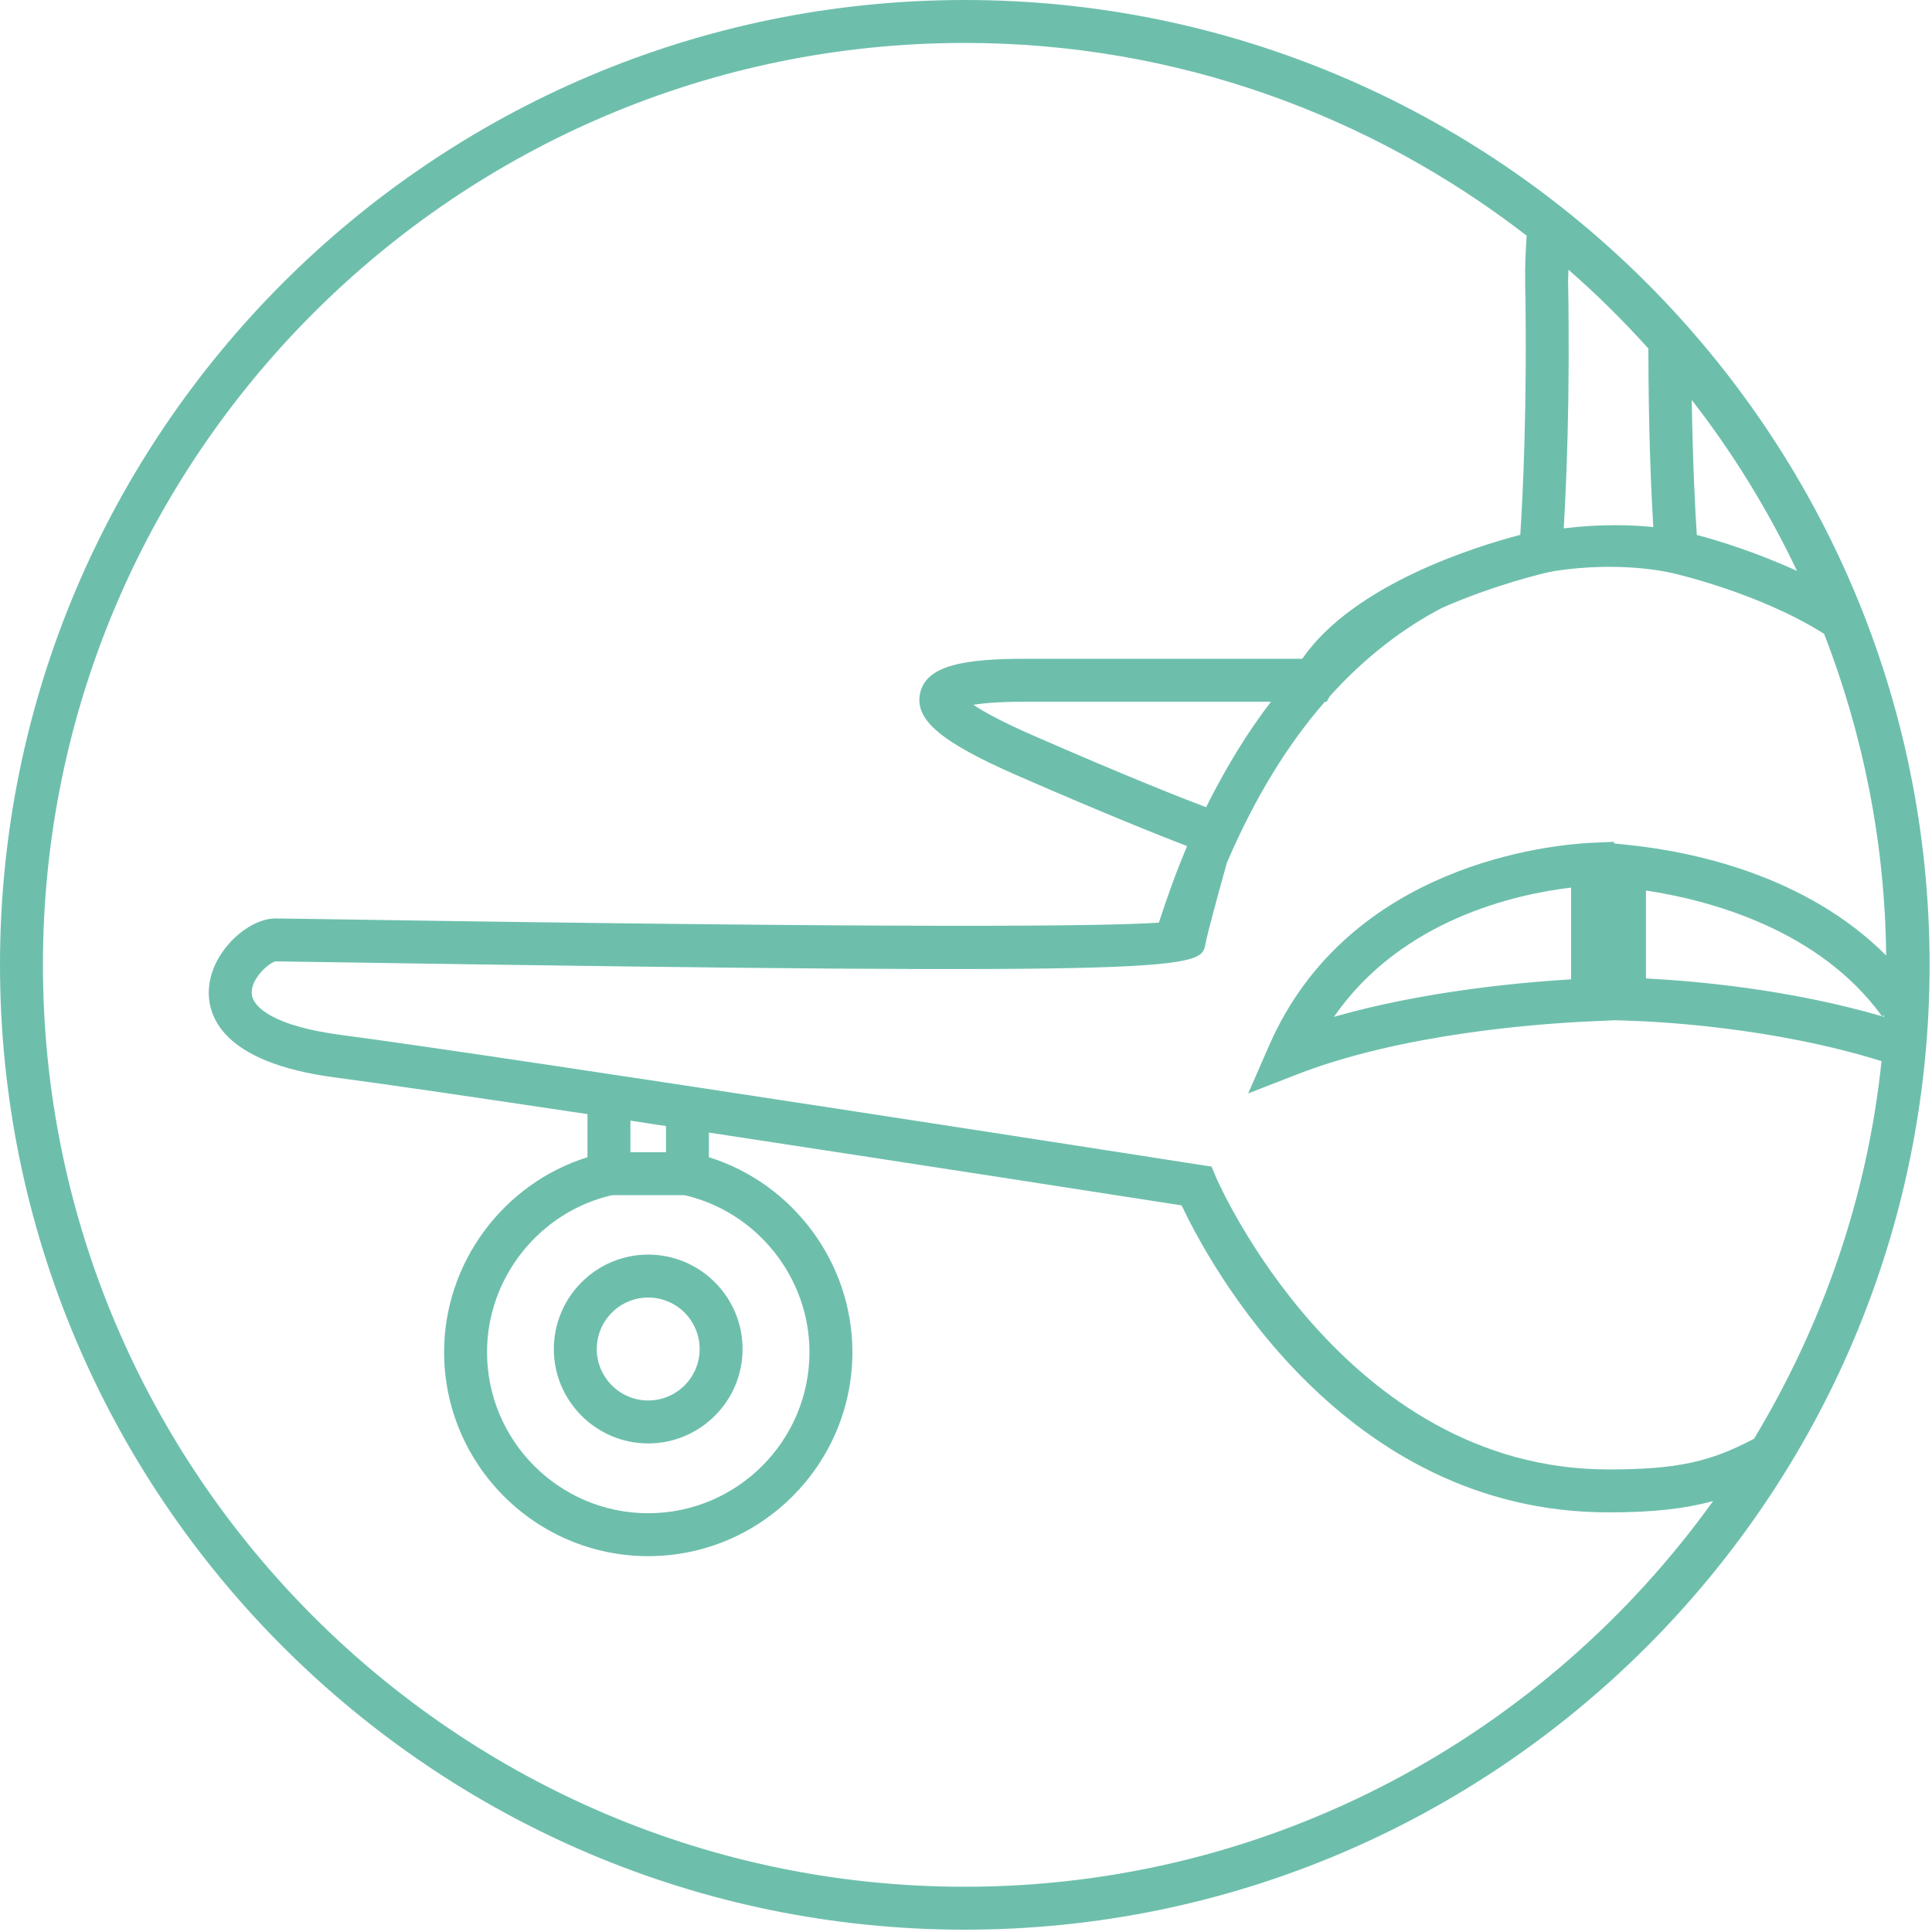 <svg width="90" height="90" viewBox="0 0 90 90" xmlns="http://www.w3.org/2000/svg" xmlns:sketch="http://www.bohemiancoding.com/sketch/ns"><title>rampingup</title><desc>Created with Sketch.</desc><path d="M44.944 0c-24.784 0-44.944 20.164-44.944 44.944 0 24.784 20.16 44.948 44.944 44.948 24.78 0 44.944-20.164 44.944-44.948 0-24.78-20.164-44.944-44.944-44.944zm36.768 67.02c-2.06 1.096-3.636 1.432-6.78 1.432-12.384 0-18.22-13.46-18.276-13.592l-.216-.516-.552-.084c-.32-.052-32.1-5.008-40.024-6.052-3.044-.4-4.136-1.276-4.14-1.964-.004-.712.852-1.42 1.112-1.46.216 0 1.284.016 2.94.044 40.112.624 40.164.312 40.38-.864.076-.428.56-2.212.996-3.772 1.352-3.152 2.912-5.612 4.568-7.504h.08l.14-.248c1.7-1.884 3.484-3.208 5.22-4.116 2.444-1.084 4.776-1.62 4.816-1.632l.412-.088c3.024-.468 5.24.028 5.472.084v-.004l.024.008c.044.012 4.028.9 7.092 2.836 1.804 4.664 2.836 9.7 2.888 14.98-3.752-3.752-9.04-4.848-12.084-5.156l-.592-.06v-.076l-1.048.044c-1.86.092-11.332.964-15.032 9.472l-.964 2.204 2.24-.872c4.92-1.924 11.324-2.384 13.844-2.492l.96-.044.46.012c1.56.04 6.944.312 12 1.892-.664 6.392-2.776 12.34-5.936 17.588zm-53.204-11.344h3.38c3.376.776 5.82 3.836 5.82 7.308 0 4.14-3.372 7.508-7.512 7.508s-7.508-3.368-7.508-7.508c0-3.472 2.444-6.532 5.82-7.308zm2.516-2h-1.656v-1.472l1.656.252v1.22zm25.16-16.072c-1.1-.416-3.656-1.42-7.996-3.316-1.532-.668-2.384-1.144-2.848-1.456.464-.076 1.224-.144 2.448-.144h11.42c-1.072 1.392-2.084 3.032-3.024 4.916zm22.624-18.972c1.912 2.456 3.552 5.124 4.904 7.964-1.88-.86-3.696-1.424-4.668-1.676-.072-1.064-.188-3.28-.236-6.288zm8.868 28.712c-4.344-1.272-8.788-1.652-11-1.764v-4.096c2.92.44 8.048 1.788 11 5.86zm-14.488-5.996v4.272c-2.532.156-6.96.576-11.048 1.748 3.168-4.576 8.56-5.728 11.048-6.02zm14.504 6l.076-.056-.004.08-.072-.024zm-10.904-31.112c.004 3.9.136 6.784.228 8.316-.972-.1-2.42-.152-4.172.06.116-1.916.304-6.056.204-11.528l.016-.52c1.32 1.148 2.556 2.376 3.724 3.672zm-31.844 71.656c-23.68 0-42.944-19.268-42.944-42.948s19.264-42.944 42.944-42.944c9.856 0 18.92 3.372 26.172 8.976-.04.684-.08 1.368-.068 2.144.108 5.836-.12 10.16-.228 11.796-2.044.532-7.756 2.292-10.156 5.772h-12.876c-2.756 0-4.648.272-4.928 1.612-.256 1.232.968 2.268 4.524 3.824 4.16 1.816 6.692 2.82 7.908 3.288l-.02.072c-.46 1.08-.884 2.26-1.288 3.496-2.612.18-11.804.26-38.176-.152-1.676-.028-2.752-.044-2.972-.044-1.276 0-2.992 1.536-3.104 3.268-.084 1.244.572 3.44 5.872 4.14 2.324.304 6.716.952 11.764 1.708v2.008c-3.916 1.22-6.68 4.916-6.68 9.076 0 5.244 4.264 9.508 9.508 9.508 5.244 0 9.512-4.264 9.512-9.508 0-4.16-2.768-7.856-6.684-9.076v-1.148c9.572 1.456 19.62 3.016 22.02 3.392 1.256 2.66 7.464 14.3 19.888 14.3 2.048 0 3.52-.16 4.872-.528-7.8 10.86-20.504 17.968-34.86 17.968zm-14.748-20.652c2.424 0 4.396-1.976 4.396-4.396 0-2.424-1.972-4.4-4.396-4.4s-4.396 1.976-4.396 4.4c0 2.42 1.972 4.396 4.396 4.396zm0-6.796c1.324 0 2.396 1.076 2.396 2.4 0 1.32-1.072 2.396-2.396 2.396-1.32 0-2.396-1.076-2.396-2.396 0-1.324 1.076-2.4 2.396-2.4z" sketch:type="MSShapeGroup" fill="#6dbfac"/></svg>